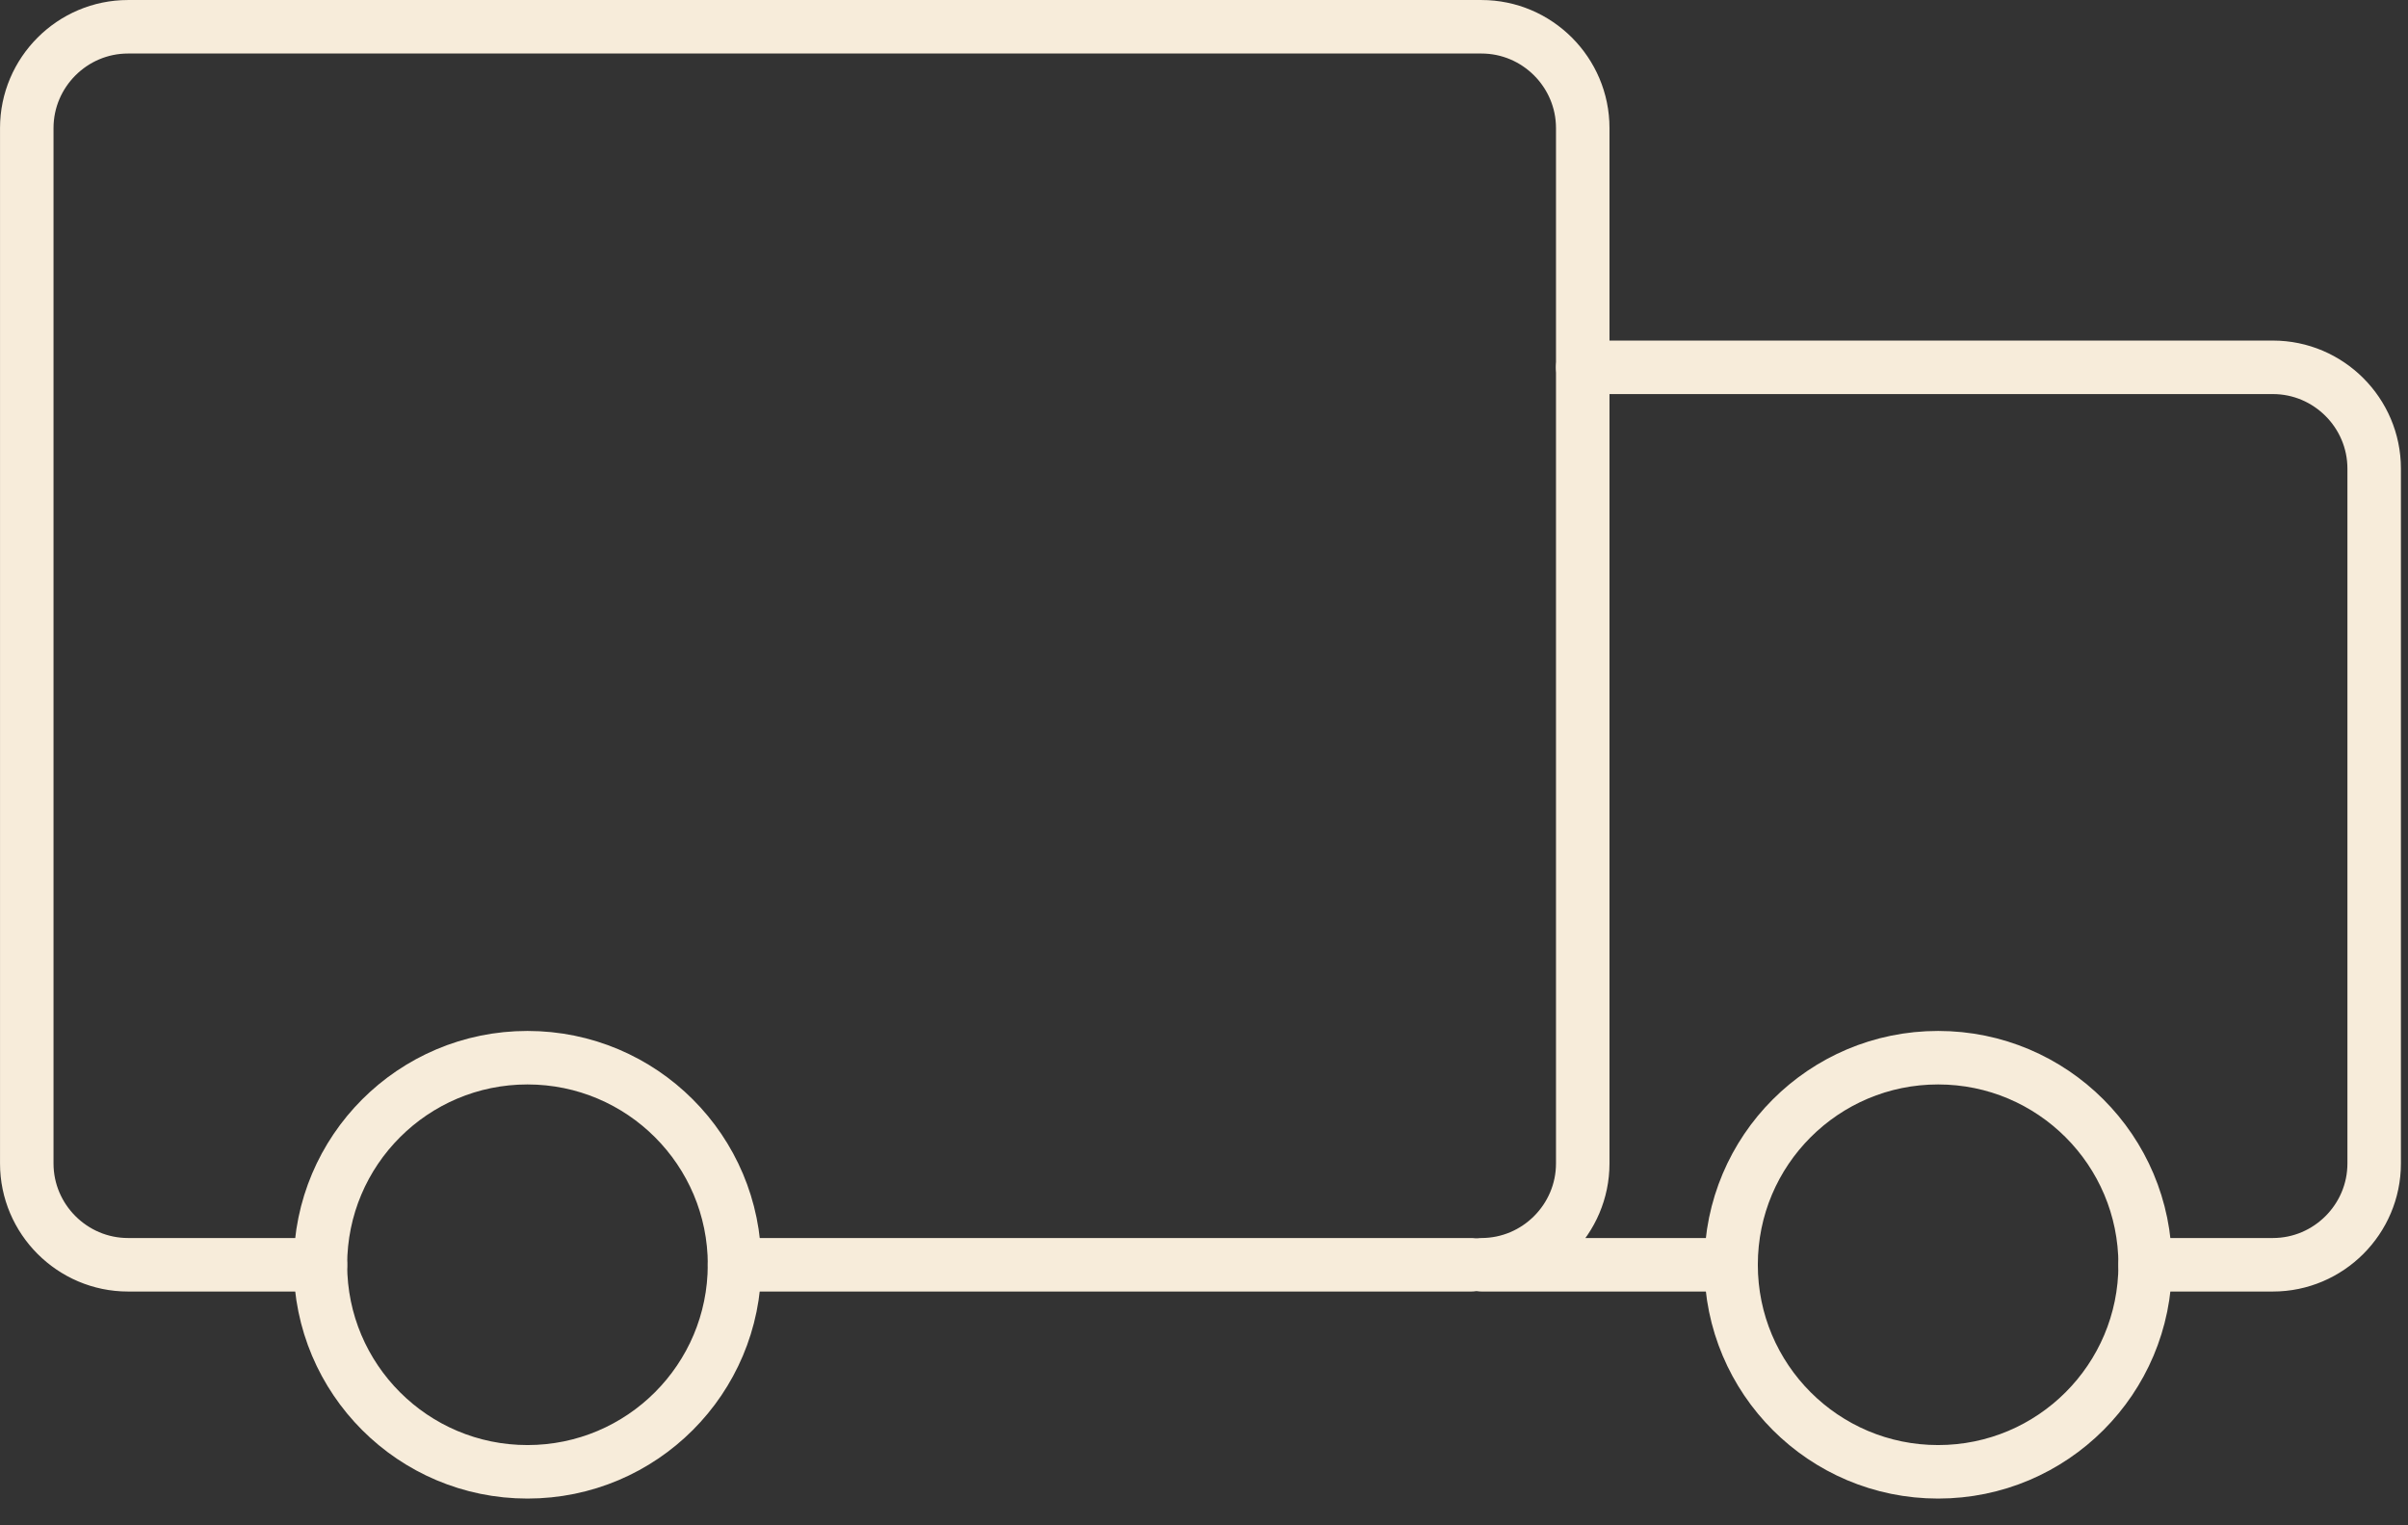 <svg width="60" height="38" viewBox="0 0 60 38" fill="none" xmlns="http://www.w3.org/2000/svg">
<rect x="0" y="0" width="60" height="38" fill="#333333" stroke="none"/>
<path d="M7.984 31.508C7.984 34.357 10.294 36.667 13.143 36.667C15.993 36.667 18.302 34.357 18.302 31.508" stroke="#F7ECDA" stroke-width="1.333" stroke-miterlimit="10" stroke-linecap="round" stroke-linejoin="round"/>
<path d="M43.133 31.508C43.133 34.357 45.443 36.667 48.292 36.667C51.142 36.667 53.451 34.357 53.451 31.508" stroke="#F7ECDA" stroke-width="1.333" stroke-miterlimit="10" stroke-linecap="round" stroke-linejoin="round"/>
<path d="M39.437 9.151V3.19C39.437 1.802 38.302 0.667 36.914 0.667H3.189C1.802 0.667 0.667 1.802 0.667 3.19V28.986C0.667 30.373 1.802 31.509 3.189 31.509H7.984C7.984 28.659 10.294 26.35 13.143 26.35C15.993 26.35 18.303 28.659 18.303 31.509H36.664" stroke="#F7ECDA" stroke-width="1.333" stroke-miterlimit="10" stroke-linecap="round" stroke-linejoin="round"/>
<path d="M56.634 9.151H39.437V28.986C39.437 30.373 38.302 31.509 36.914 31.509H43.133C43.133 28.659 45.442 26.35 48.292 26.35C51.141 26.35 53.451 28.659 53.451 31.509H56.634C58.022 31.509 59.157 30.373 59.157 28.986V11.674C59.157 10.286 58.022 9.151 56.634 9.151Z" stroke="#F7ECDA" stroke-width="1.333" stroke-miterlimit="10" stroke-linecap="round" stroke-linejoin="round"/>
</svg>
